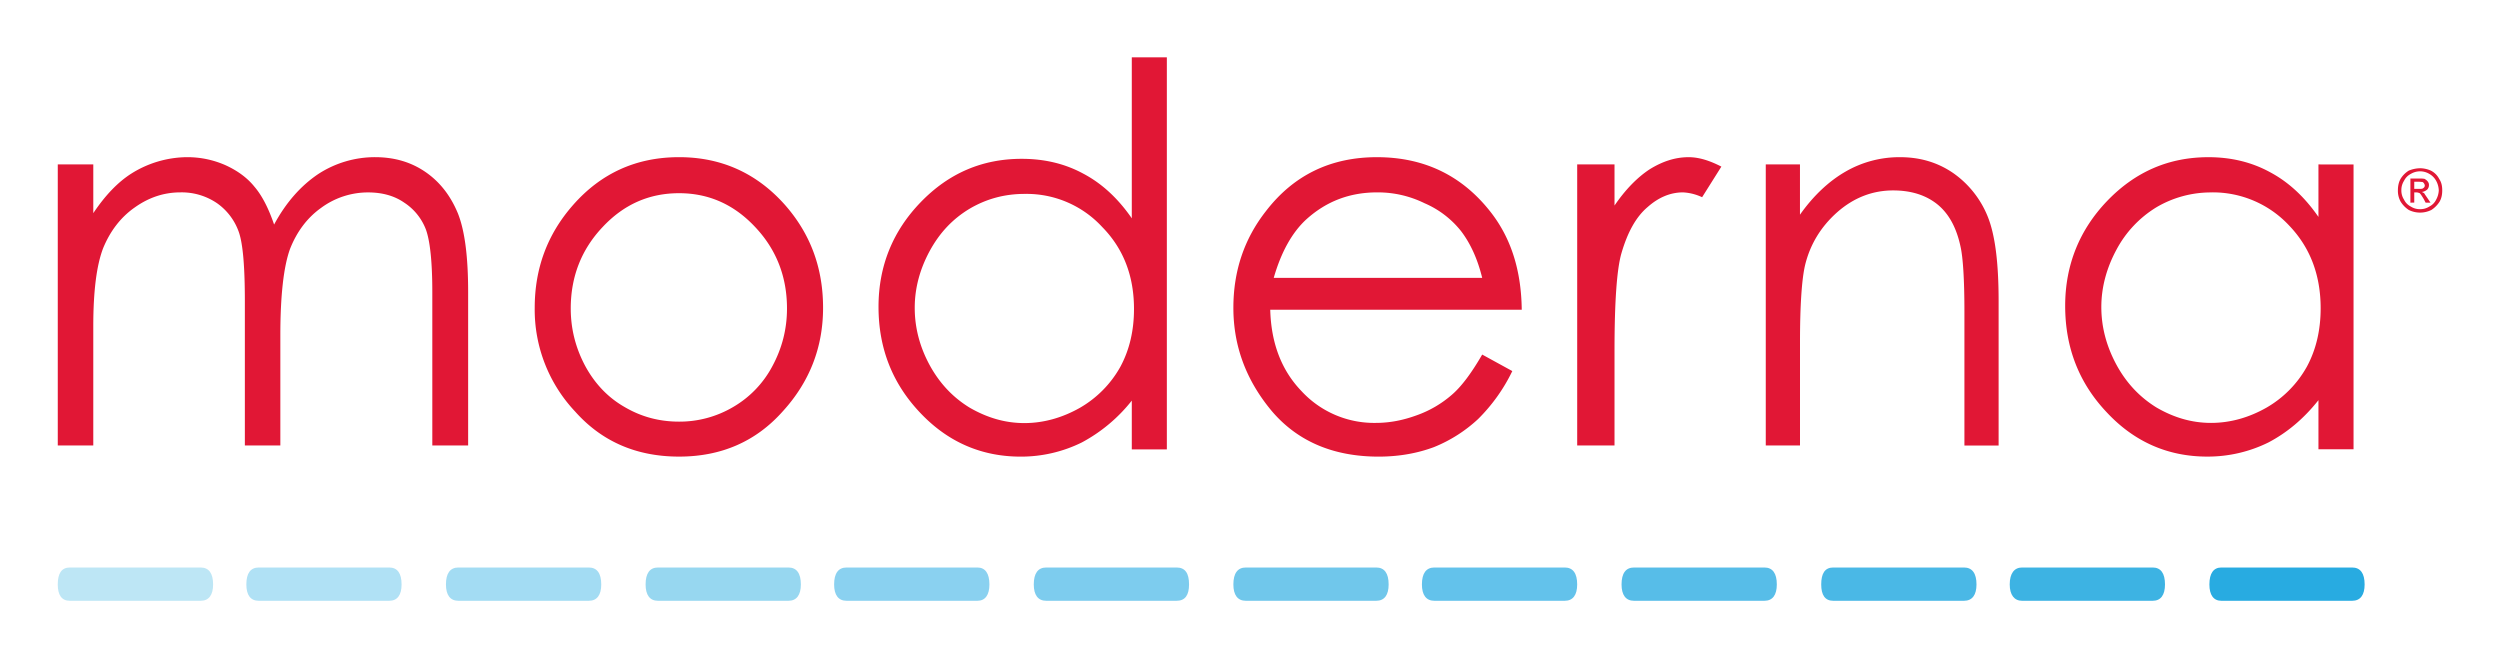 <svg xmlns="http://www.w3.org/2000/svg" width="211" height="56" fill="none"><path fill="#28ABE1" fill-rule="evenodd" d="M190.357 47.897h-2.872c-.664 0-1.012.495-1.012 1.43 0 .885.345 1.38 1.012 1.38h11.034c.703 0 1.055-.495 1.055-1.38 0-.935-.352-1.43-1.055-1.43h-8.162Z" clip-rule="evenodd"/><path fill="#3DB3E3" fill-rule="evenodd" d="M173.528 47.897h-2.865c-.654 0-1.042.495-1.042 1.43 0 .885.388 1.38 1.042 1.38h11.024c.69 0 1.038-.495 1.038-1.38 0-.935-.348-1.43-1.038-1.43h-8.159Z" clip-rule="evenodd"/><path fill="#4AB8E6" fill-rule="evenodd" d="M157.595 47.897h-2.869c-.699 0-1.015.495-1.015 1.43 0 .885.316 1.38 1.015 1.38h11.032c.703 0 1.058-.495 1.058-1.38 0-.935-.355-1.43-1.058-1.43h-8.163Z" clip-rule="evenodd"/><path fill="#57BDE8" fill-rule="evenodd" d="M140.766 47.897h-2.852c-.704 0-1.055.495-1.055 1.43 0 .885.351 1.38 1.055 1.38h10.998c.703 0 1.051-.495 1.051-1.38 0-.935-.348-1.43-1.051-1.43h-8.146Z" clip-rule="evenodd"/><path fill="#63C2EB" fill-rule="evenodd" d="M123.921 47.897h-2.859c-.697 0-1.052.495-1.052 1.43 0 .885.355 1.38 1.052 1.38h11.001c.7 0 1.051-.495 1.051-1.38 0-.935-.351-1.43-1.051-1.43h-8.142Z" clip-rule="evenodd"/><path fill="#70C7EB" fill-rule="evenodd" d="M108.004 47.897h-2.852c-.703 0-1.055.495-1.055 1.43 0 .885.352 1.38 1.055 1.38h10.998c.703 0 1.051-.495 1.051-1.38 0-.935-.348-1.43-1.051-1.43h-8.146Z" clip-rule="evenodd"/><path fill="#7DCCEE" fill-rule="evenodd" d="M91.159 47.897h-2.856c-.7 0-1.052.495-1.052 1.43 0 .885.352 1.38 1.052 1.38h11.001c.733 0 1.052-.495 1.052-1.38 0-.935-.319-1.43-1.052-1.43H91.16Z" clip-rule="evenodd"/><path fill="#8AD1F0" fill-rule="evenodd" d="M74.307 47.897h-2.852c-.704 0-1.055.495-1.055 1.43 0 .885.351 1.38 1.055 1.38h11.034c.667 0 1.018-.495 1.018-1.38 0-.935-.351-1.43-1.018-1.43h-8.182Z" clip-rule="evenodd"/><path fill="#97D7F0" fill-rule="evenodd" d="M58.4 47.897h-2.866c-.697 0-1.045.495-1.045 1.43 0 .885.349 1.38 1.045 1.38h11.008c.697 0 1.051-.495 1.051-1.38 0-.935-.351-1.43-1.051-1.43H58.4Z" clip-rule="evenodd"/><path fill="#A3DCF3" fill-rule="evenodd" d="M41.522 47.897h-2.833c-.696 0-1.051.495-1.051 1.43 0 .885.351 1.38 1.051 1.38h11.005c.7 0 1.051-.495 1.051-1.38 0-.935-.351-1.43-1.051-1.43h-8.172Z" clip-rule="evenodd"/><path fill="#B0E1F5" fill-rule="evenodd" d="M24.692 47.897H21.84c-.703 0-1.048.495-1.048 1.43 0 .885.345 1.38 1.045 1.38h11.011c.697 0 1.045-.495 1.045-1.38 0-.935-.345-1.43-1.045-1.43h-8.156Z" clip-rule="evenodd"/><path fill="#BDE6F5" fill-rule="evenodd" d="M8.763 47.897H5.897c-.7 0-1.022.495-1.022 1.43 0 .885.322 1.38 1.022 1.38h11.038c.696 0 1.051-.495 1.051-1.38 0-.935-.355-1.43-1.051-1.43H8.763Z" clip-rule="evenodd"/><path fill="#E11735" fill-rule="evenodd" d="M4.875 13.875h2.999v4.116c1.028-1.536 2.09-2.62 3.184-3.323a8.952 8.952 0 0 1 4.743-1.403c1.117 0 2.185.222 3.214.67.994.45 1.84 1.051 2.46 1.824.63.733 1.191 1.814 1.659 3.194.995-1.851 2.245-3.264 3.708-4.252a8.764 8.764 0 0 1 4.809-1.436c1.622 0 3.025.408 4.242 1.24 1.217.832 2.123 1.99 2.746 3.486.594 1.473.872 3.708.872 6.646V37.6h-3.024V24.638c0-2.528-.19-4.282-.531-5.24a4.71 4.71 0 0 0-1.84-2.296c-.843-.587-1.875-.862-3.059-.862a6.666 6.666 0 0 0-3.963 1.31c-1.188.849-2.056 2.033-2.62 3.472-.531 1.473-.813 3.894-.813 7.29V37.6h-2.995V25.47c0-2.879-.152-4.822-.497-5.85a4.995 4.995 0 0 0-1.841-2.462 5.283 5.283 0 0 0-3.091-.922c-1.373 0-2.65.408-3.87 1.277-1.185.83-2.057 1.977-2.654 3.413-.56 1.44-.84 3.642-.84 6.614v10.059H4.876V13.875Zm52.44 2.431c-2.514 0-4.65.935-6.44 2.842-1.788 1.884-2.704 4.18-2.704 6.892 0 1.719.412 3.337 1.227 4.86.816 1.492 1.914 2.653 3.33 3.459 1.383.809 2.89 1.227 4.587 1.227a8.907 8.907 0 0 0 4.55-1.227 8.67 8.67 0 0 0 3.327-3.46c.82-1.522 1.23-3.14 1.23-4.859 0-2.716-.915-5.008-2.699-6.892-1.79-1.907-3.927-2.842-6.408-2.842Zm0-3.041c3.58 0 6.557 1.36 8.922 4.013 2.166 2.454 3.23 5.333 3.23 8.703 0 3.336-1.137 6.268-3.429 8.766-2.262 2.527-5.177 3.79-8.723 3.79-3.582 0-6.504-1.26-8.762-3.79a12.54 12.54 0 0 1-3.423-8.766c0-3.33 1.068-6.212 3.23-8.67 2.358-2.687 5.34-4.046 8.955-4.046Zm29.174 3.1c-1.705 0-3.24.419-4.654 1.251-1.432.862-2.527 2.023-3.372 3.572-.82 1.52-1.26 3.118-1.26 4.793 0 1.708.44 3.323 1.26 4.835.845 1.546 1.976 2.74 3.396 3.602 1.446.83 2.955 1.29 4.597 1.29 1.635 0 3.217-.457 4.69-1.29a9.114 9.114 0 0 0 3.402-3.442c.786-1.45 1.161-3.085 1.161-4.9 0-2.759-.875-5.077-2.68-6.914a8.673 8.673 0 0 0-6.54-2.796ZM98.482 4.838v33.09h-2.959v-4.116a13.459 13.459 0 0 1-4.222 3.533 11.574 11.574 0 0 1-5.16 1.194c-3.3 0-6.143-1.23-8.475-3.698-2.325-2.448-3.519-5.407-3.519-8.949 0-3.42 1.194-6.378 3.556-8.822 2.361-2.444 5.19-3.665 8.527-3.665 1.924 0 3.652.411 5.197 1.25 1.58.833 2.936 2.093 4.096 3.771V4.837h2.959Zm26.616 18.616c-.404-1.648-1.015-2.935-1.778-3.94a7.929 7.929 0 0 0-3.087-2.361 8.922 8.922 0 0 0-4-.916c-2.319 0-4.282.75-5.97 2.269-1.201 1.101-2.13 2.753-2.76 4.948h17.595Zm0 6.471 2.541 1.393a14.674 14.674 0 0 1-2.886 4.047 12.105 12.105 0 0 1-3.721 2.368c-1.36.51-2.925.806-4.673.806-3.838 0-6.856-1.3-9.022-3.848-2.162-2.587-3.24-5.479-3.24-8.71 0-3.074.892-5.79 2.74-8.152 2.338-3.044 5.465-4.563 9.372-4.563 4 0 7.208 1.555 9.619 4.653 1.715 2.202 2.57 4.928 2.607 8.225h-21.227c.076 2.786.925 5.081 2.633 6.86a8.345 8.345 0 0 0 6.262 2.689c1.218 0 2.352-.232 3.496-.653a9.189 9.189 0 0 0 2.896-1.685c.829-.7 1.681-1.838 2.603-3.43Zm8.017-16.05h3.15v3.473c.929-1.366 1.941-2.388 2.979-3.068 1.078-.663 2.146-1.014 3.277-1.014.879 0 1.791.295 2.762.796l-1.625 2.583a4.265 4.265 0 0 0-1.615-.408c-1.045 0-2.05.408-2.985 1.24-.985.83-1.698 2.143-2.209 3.898-.388 1.343-.584 4.096-.584 8.212V37.6h-3.15V13.875Zm15.916 0h2.886v4.246c1.147-1.625 2.461-2.842 3.847-3.638a9.08 9.08 0 0 1 4.6-1.217c1.695 0 3.184.444 4.494 1.346a8.216 8.216 0 0 1 2.893 3.635c.63 1.536.932 3.9.932 7.151v12.205h-2.886v-11.31c0-2.746-.123-4.577-.332-5.498-.338-1.566-.968-2.747-1.943-3.543-.945-.763-2.183-1.18-3.741-1.18-1.732 0-3.31.606-4.703 1.824-1.403 1.24-2.319 2.75-2.74 4.527-.269 1.184-.418 3.36-.418 6.457v8.717h-2.889V13.875Zm37.615 2.366a9.04 9.04 0 0 0-4.657 1.26 9.321 9.321 0 0 0-3.37 3.592c-.819 1.519-1.267 3.15-1.267 4.82 0 1.72.448 3.336 1.267 4.855.843 1.558 1.974 2.753 3.393 3.628 1.453.843 2.962 1.297 4.597 1.297 1.642 0 3.217-.454 4.693-1.294a9.084 9.084 0 0 0 3.406-3.466c.78-1.449 1.155-3.1 1.155-4.915 0-2.786-.876-5.114-2.64-6.962a8.799 8.799 0 0 0-6.577-2.819v.004Zm11.993-2.355V37.92h-2.962v-4.146c-1.26 1.592-2.68 2.76-4.222 3.569a11.577 11.577 0 0 1-5.161 1.194c-3.3 0-6.142-1.23-8.471-3.722-2.331-2.454-3.522-5.439-3.522-9.001 0-3.426 1.194-6.408 3.555-8.866 2.369-2.457 5.198-3.681 8.534-3.681 1.917 0 3.649.418 5.191 1.26 1.582.84 2.938 2.106 4.096 3.781v-4.43l2.962.006Zm5.124 2.056h.375c.199 0 .328 0 .388-.07a.238.238 0 0 0 .126-.218.354.354 0 0 0-.06-.166.345.345 0 0 0-.126-.126c-.066 0-.199-.024-.351-.024h-.352v.604Zm-.325 1.161v-2.036h.677c.255 0 .411 0 .537.036.093.07.199.13.259.232a.43.43 0 0 1 .092.282.536.536 0 0 1-.152.388.914.914 0 0 1-.455.2c.107.032.13.069.199.092.057.106.15.232.279.421l.259.385h-.412l-.165-.318c-.16-.256-.256-.418-.345-.488-.073-.023-.166-.06-.262-.06h-.186v.863l-.325.003Zm.803-2.643c-.273.002-.54.078-.773.219a1.292 1.292 0 0 0-.571.587c-.152.24-.229.52-.222.805a1.4 1.4 0 0 0 .222.773c.12.254.321.46.571.587a1.4 1.4 0 0 0 .773.223c.281.007.559-.07.796-.223.253-.125.456-.332.577-.587.131-.237.206-.502.219-.773a1.805 1.805 0 0 0-.219-.805 1.48 1.48 0 0 0-.577-.588 1.514 1.514 0 0 0-.796-.218Zm0-.262c.319.003.634.072.925.202.303.154.549.4.703.703.199.292.255.617.255.968 0 .332-.053.647-.218.94-.179.286-.419.53-.704.712a2.152 2.152 0 0 1-1.897 0 2.262 2.262 0 0 1-.696-.713 1.873 1.873 0 0 1-.226-.939c0-.351.06-.676.222-.968a2.1 2.1 0 0 1 .697-.703 2.62 2.62 0 0 1 .939-.2v-.002Z" clip-rule="evenodd"/></svg>